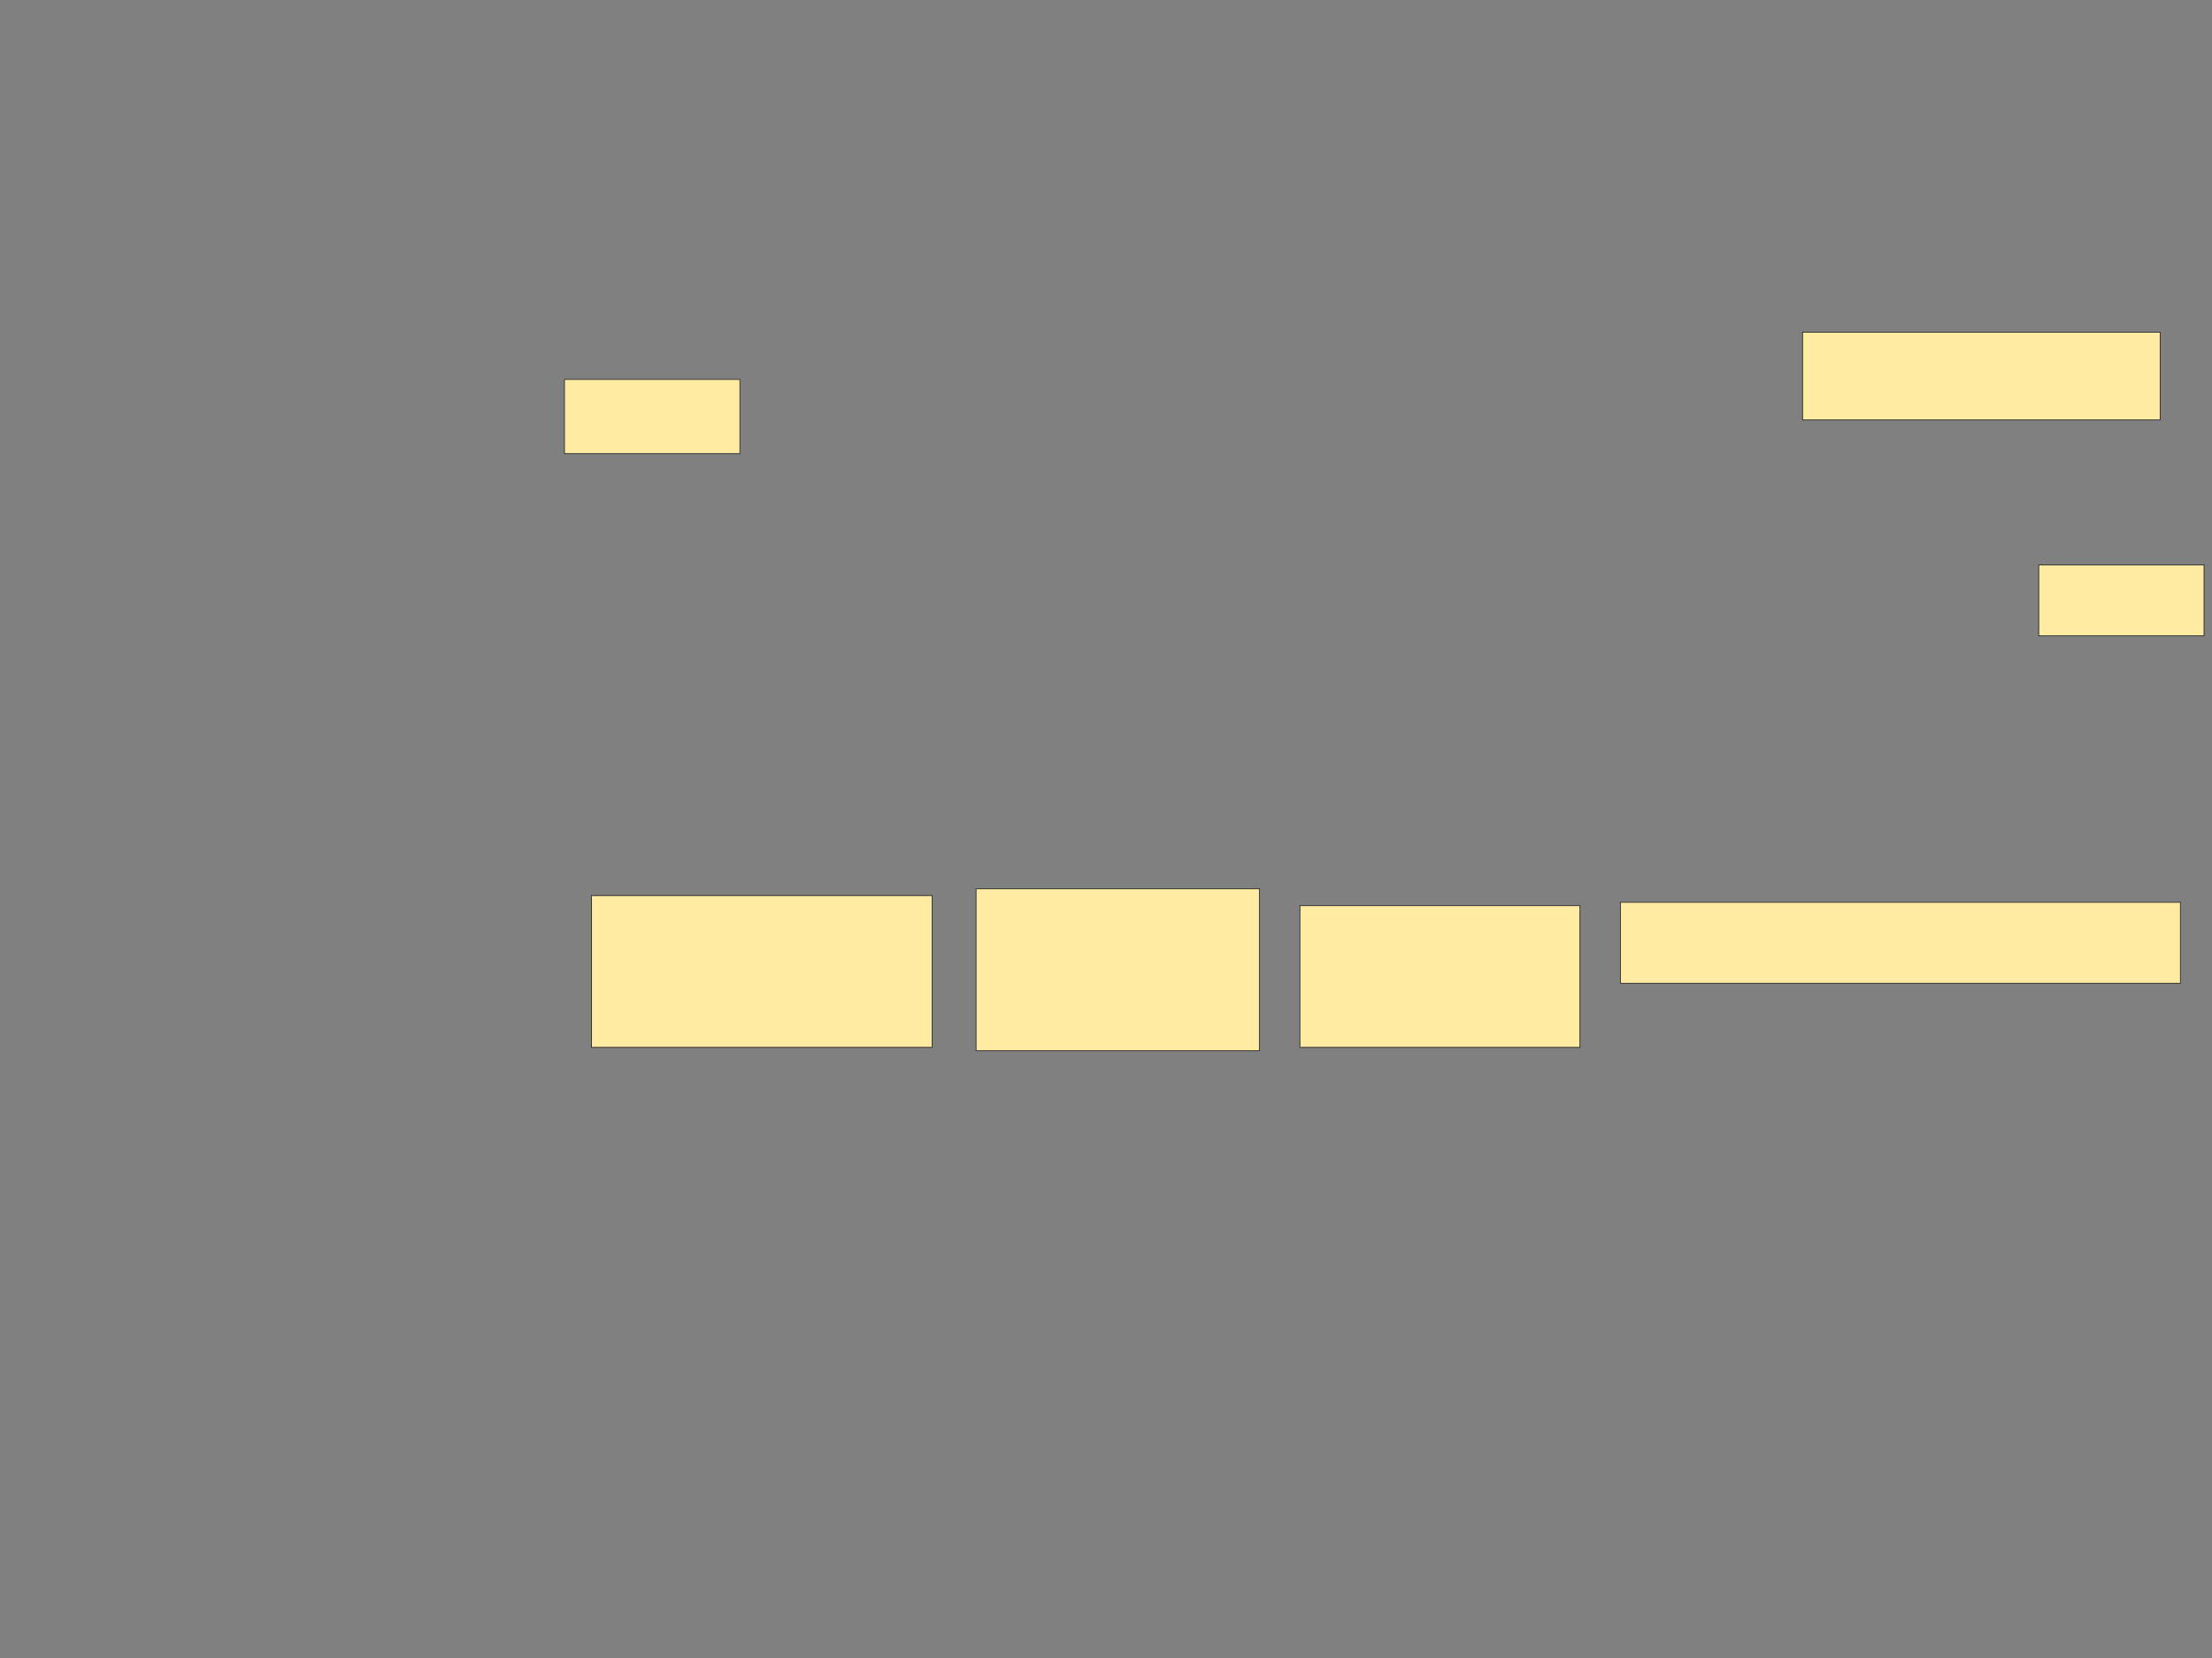 <svg height="2048" width="2732" xmlns="http://www.w3.org/2000/svg">
 <rect width="100%" height="100%" fill="#808080" stroke="none"/>
 <!-- Created with Image Occlusion Enhanced -->
 <g>
  <title>Labels</title>
 </g>
 <g>
  <title>Masks</title>
  <rect fill="#FFEBA2" height="91.667" id="52f2b392be4e421c93fbc5be72b65f51-ao-1" stroke="#2D2D2D" width="216.667" x="697.167" y="468.667"/>
  <rect fill="#FFEBA2" height="187.5" id="52f2b392be4e421c93fbc5be72b65f51-ao-2" stroke="#2D2D2D" width="420.833" x="730.5" y="1106.167"/>
  <rect fill="#FFEBA2" height="200" id="52f2b392be4e421c93fbc5be72b65f51-ao-3" stroke="#2D2D2D" width="350" x="1205.5" y="1097.833"/>
  <rect fill="#FFEBA2" height="175" id="52f2b392be4e421c93fbc5be72b65f51-ao-4" stroke="#2D2D2D" width="345.833" x="1605.5" y="1118.667"/>
  <rect fill="#FFEBA2" height="87.5" id="52f2b392be4e421c93fbc5be72b65f51-ao-5" stroke="#2D2D2D" width="204.167" x="2518" y="697.833"/>
  <rect fill="#FFEBA2" height="108.333" id="52f2b392be4e421c93fbc5be72b65f51-ao-6" stroke="#2D2D2D" width="441.667" x="2226.333" y="410.333"/>
  
  <rect fill="#FFEBA2" height="100" id="52f2b392be4e421c93fbc5be72b65f51-ao-8" stroke="#2D2D2D" width="691.667" x="2001.333" y="1114.5"/>
 </g>
</svg>